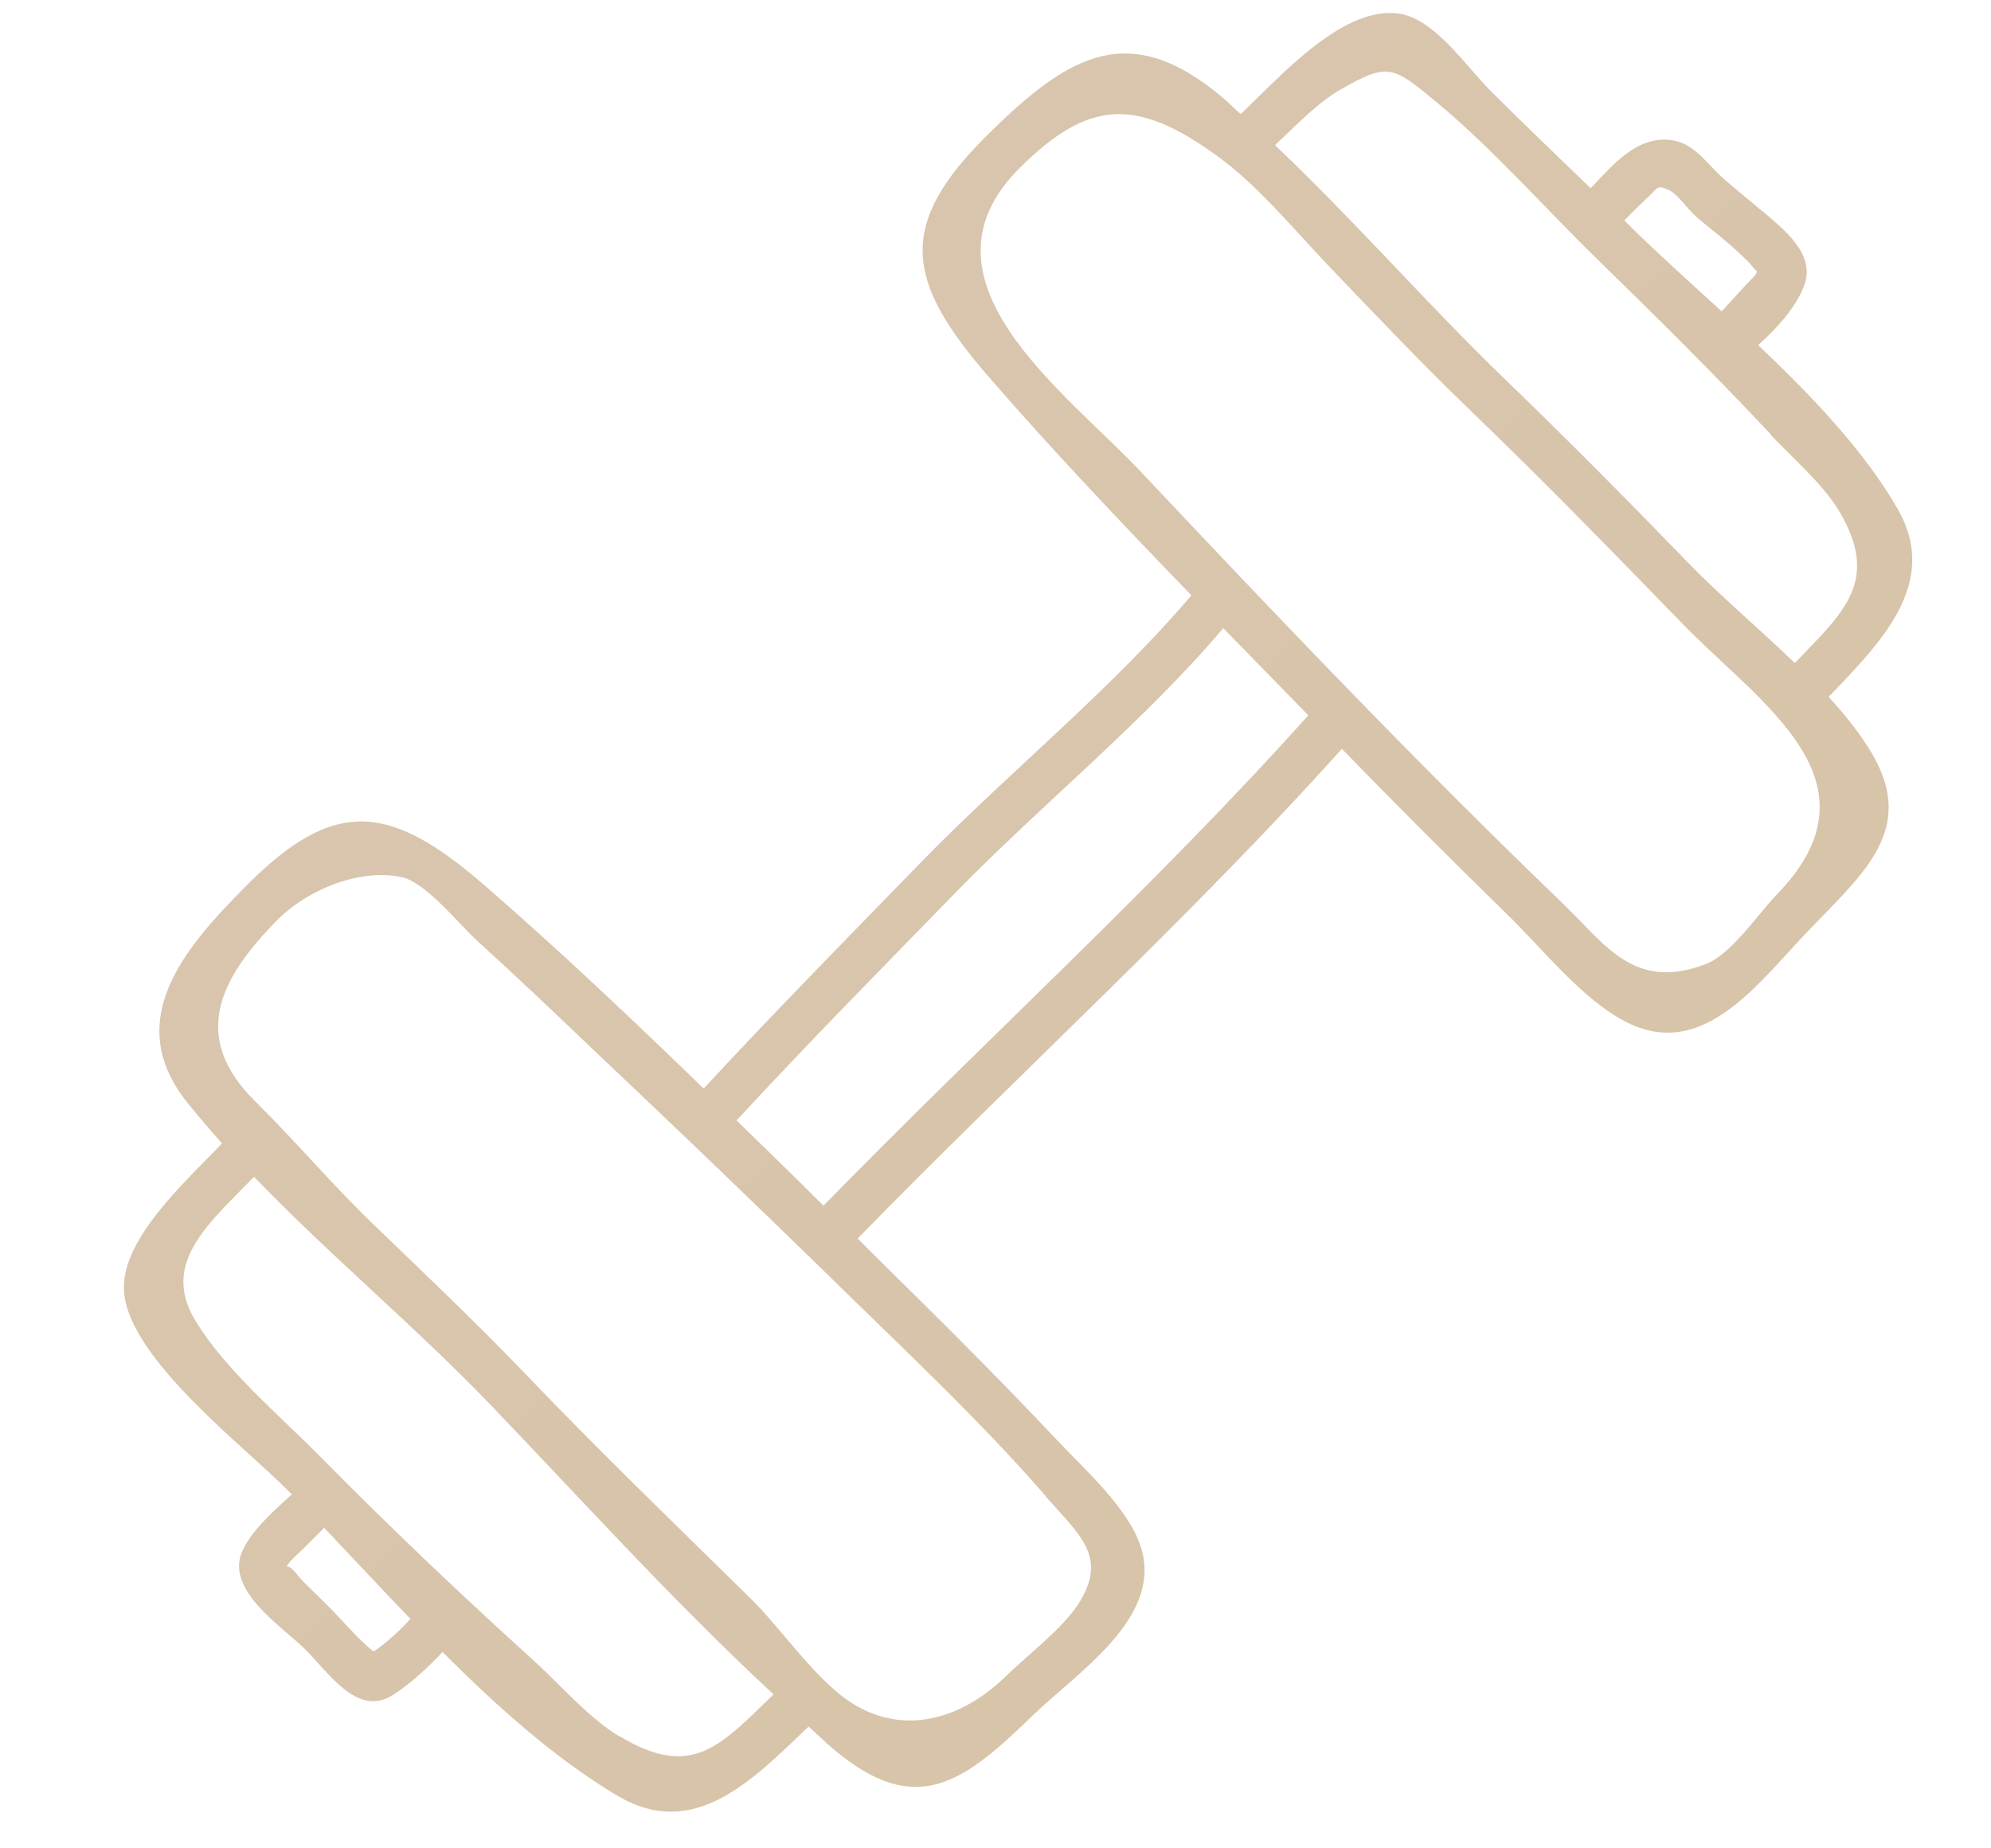 <svg width="28" height="26" viewBox="0 0 28 26" fill="none" xmlns="http://www.w3.org/2000/svg">
<g opacity="0.6">
<path d="M24.766 2.957C24.577 2.794 24.378 2.641 24.191 2.468C23.982 2.271 23.809 2.012 23.51 1.972C23.022 1.902 22.683 2.321 22.37 2.647C21.895 2.191 21.417 1.732 20.951 1.266C20.629 0.943 20.187 0.287 19.705 0.197C18.914 0.051 18.027 1.053 17.449 1.605C17.363 1.532 17.286 1.449 17.203 1.379C15.897 0.277 15.053 0.743 13.893 1.892C12.611 3.157 12.73 3.942 13.89 5.284C14.807 6.343 15.777 7.362 16.755 8.374C15.638 9.692 14.199 10.854 12.989 12.092C11.953 13.158 10.906 14.22 9.896 15.312C8.896 14.343 7.885 13.384 6.835 12.472C5.509 11.317 4.718 11.184 3.449 12.475C2.559 13.367 1.731 14.37 2.628 15.502C2.788 15.701 2.954 15.894 3.123 16.084C2.578 16.65 1.661 17.476 1.748 18.208C1.857 19.144 3.432 20.342 4.041 20.958C4.061 20.978 4.084 21.001 4.104 21.021C3.838 21.261 3.519 21.547 3.399 21.84C3.183 22.376 3.961 22.876 4.283 23.192C4.619 23.521 5.024 24.167 5.529 23.841C5.779 23.678 6.011 23.465 6.224 23.238C7.001 24.018 7.822 24.747 8.676 25.256C9.746 25.895 10.557 25.07 11.371 24.287C11.488 24.39 11.601 24.504 11.72 24.604C12.893 25.592 13.554 25.07 14.528 24.127C15.146 23.528 16.316 22.782 16.06 21.814C15.907 21.241 15.239 20.658 14.85 20.242C14.013 19.35 13.139 18.488 12.268 17.629C12.199 17.559 12.129 17.489 12.062 17.422C14.312 15.115 16.721 12.928 18.871 10.534C19.632 11.317 20.407 12.092 21.191 12.858C21.699 13.348 22.254 14.07 22.889 14.386C23.979 14.925 24.756 13.787 25.467 13.055C26.268 12.226 26.996 11.603 26.248 10.474C26.096 10.241 25.913 10.018 25.717 9.802C26.461 9.029 27.285 8.197 26.687 7.158C26.212 6.336 25.487 5.577 24.726 4.855C24.995 4.612 25.278 4.302 25.381 3.992C25.524 3.556 25.072 3.217 24.779 2.964L24.766 2.957ZM5.257 23.235C5.028 23.052 4.818 22.796 4.619 22.596C4.496 22.473 4.366 22.35 4.243 22.226C4.21 22.193 4.087 22.01 4.027 22.037C4.087 21.937 4.273 21.784 4.333 21.717C4.409 21.64 4.483 21.567 4.559 21.491C4.951 21.904 5.357 22.343 5.772 22.772C5.619 22.939 5.436 23.109 5.253 23.232L5.257 23.235ZM8.713 24.427C8.277 24.164 7.892 23.711 7.513 23.365C6.483 22.433 5.476 21.477 4.499 20.485C3.928 19.906 3.173 19.277 2.748 18.578C2.246 17.755 2.964 17.189 3.572 16.553C4.632 17.655 5.842 18.661 6.888 19.75C8.174 21.091 9.49 22.549 10.879 23.834C10.138 24.55 9.736 25.04 8.716 24.424L8.713 24.427ZM14.704 21.048C15.173 21.584 15.585 21.89 15.176 22.546C14.95 22.906 14.438 23.292 14.143 23.581C13.574 24.137 12.79 24.424 12.042 23.994C11.501 23.685 10.996 22.912 10.547 22.476C9.474 21.421 8.394 20.379 7.354 19.29C6.662 18.571 5.945 17.892 5.227 17.199C4.662 16.653 4.154 16.051 3.595 15.498C2.672 14.593 3.077 13.767 3.914 12.928C4.32 12.522 5.057 12.209 5.652 12.339C5.998 12.419 6.45 12.998 6.722 13.244C7.294 13.764 7.849 14.293 8.407 14.826C9.477 15.838 10.544 16.86 11.601 17.892C12.647 18.921 13.741 19.936 14.707 21.045L14.704 21.048ZM11.581 16.96C11.178 16.557 10.766 16.157 10.358 15.761C11.364 14.672 12.411 13.611 13.445 12.549C14.651 11.313 16.09 10.151 17.203 8.836C17.602 9.243 18.001 9.655 18.399 10.062C16.249 12.462 13.834 14.649 11.581 16.96ZM18.612 3.663C19.297 4.382 19.981 5.101 20.699 5.794C21.716 6.772 22.696 7.781 23.68 8.793C24.766 9.908 26.524 10.997 24.989 12.582C24.733 12.845 24.348 13.424 23.992 13.56C22.985 13.95 22.573 13.284 21.995 12.725C20.995 11.763 20.011 10.777 19.044 9.782C18.037 8.747 17.044 7.698 16.05 6.642C14.98 5.504 12.75 3.929 14.352 2.351C15.302 1.412 15.973 1.359 17.123 2.198C17.678 2.601 18.15 3.173 18.615 3.666L18.612 3.663ZM24.896 6.11C25.208 6.443 25.634 6.802 25.869 7.198C26.448 8.177 25.919 8.62 25.241 9.326C24.74 8.843 24.195 8.384 23.743 7.918C22.895 7.042 22.038 6.176 21.161 5.331C20.058 4.265 19.044 3.097 17.931 2.042C18.227 1.765 18.529 1.442 18.865 1.252C19.523 0.88 19.582 0.92 20.22 1.452C21.011 2.111 21.719 2.92 22.453 3.636C23.281 4.445 24.105 5.258 24.896 6.103L24.896 6.11ZM24.215 4.382C23.763 3.969 23.314 3.566 22.919 3.177C22.892 3.15 22.869 3.127 22.842 3.1C22.949 2.994 23.055 2.887 23.165 2.784C23.327 2.634 23.297 2.597 23.464 2.671C23.597 2.731 23.73 2.937 23.839 3.034C23.979 3.16 24.128 3.27 24.271 3.393C24.387 3.49 24.497 3.593 24.603 3.699C24.613 3.709 24.67 3.786 24.71 3.819C24.7 3.843 24.69 3.866 24.677 3.879C24.517 4.039 24.371 4.212 24.215 4.375L24.215 4.382Z" fill="url(#paint0_linear_1_15470)"/>
</g>
<defs>
<linearGradient id="paint0_linear_1_15470" x1="8.624" y1="7.17" x2="20.104" y2="18.628" gradientUnits="userSpaceOnUse">
<stop stop-color="#BF9E77"/>
<stop offset="1" stop-color="#BD9D6F"/>
</linearGradient>
</defs>
</svg>
